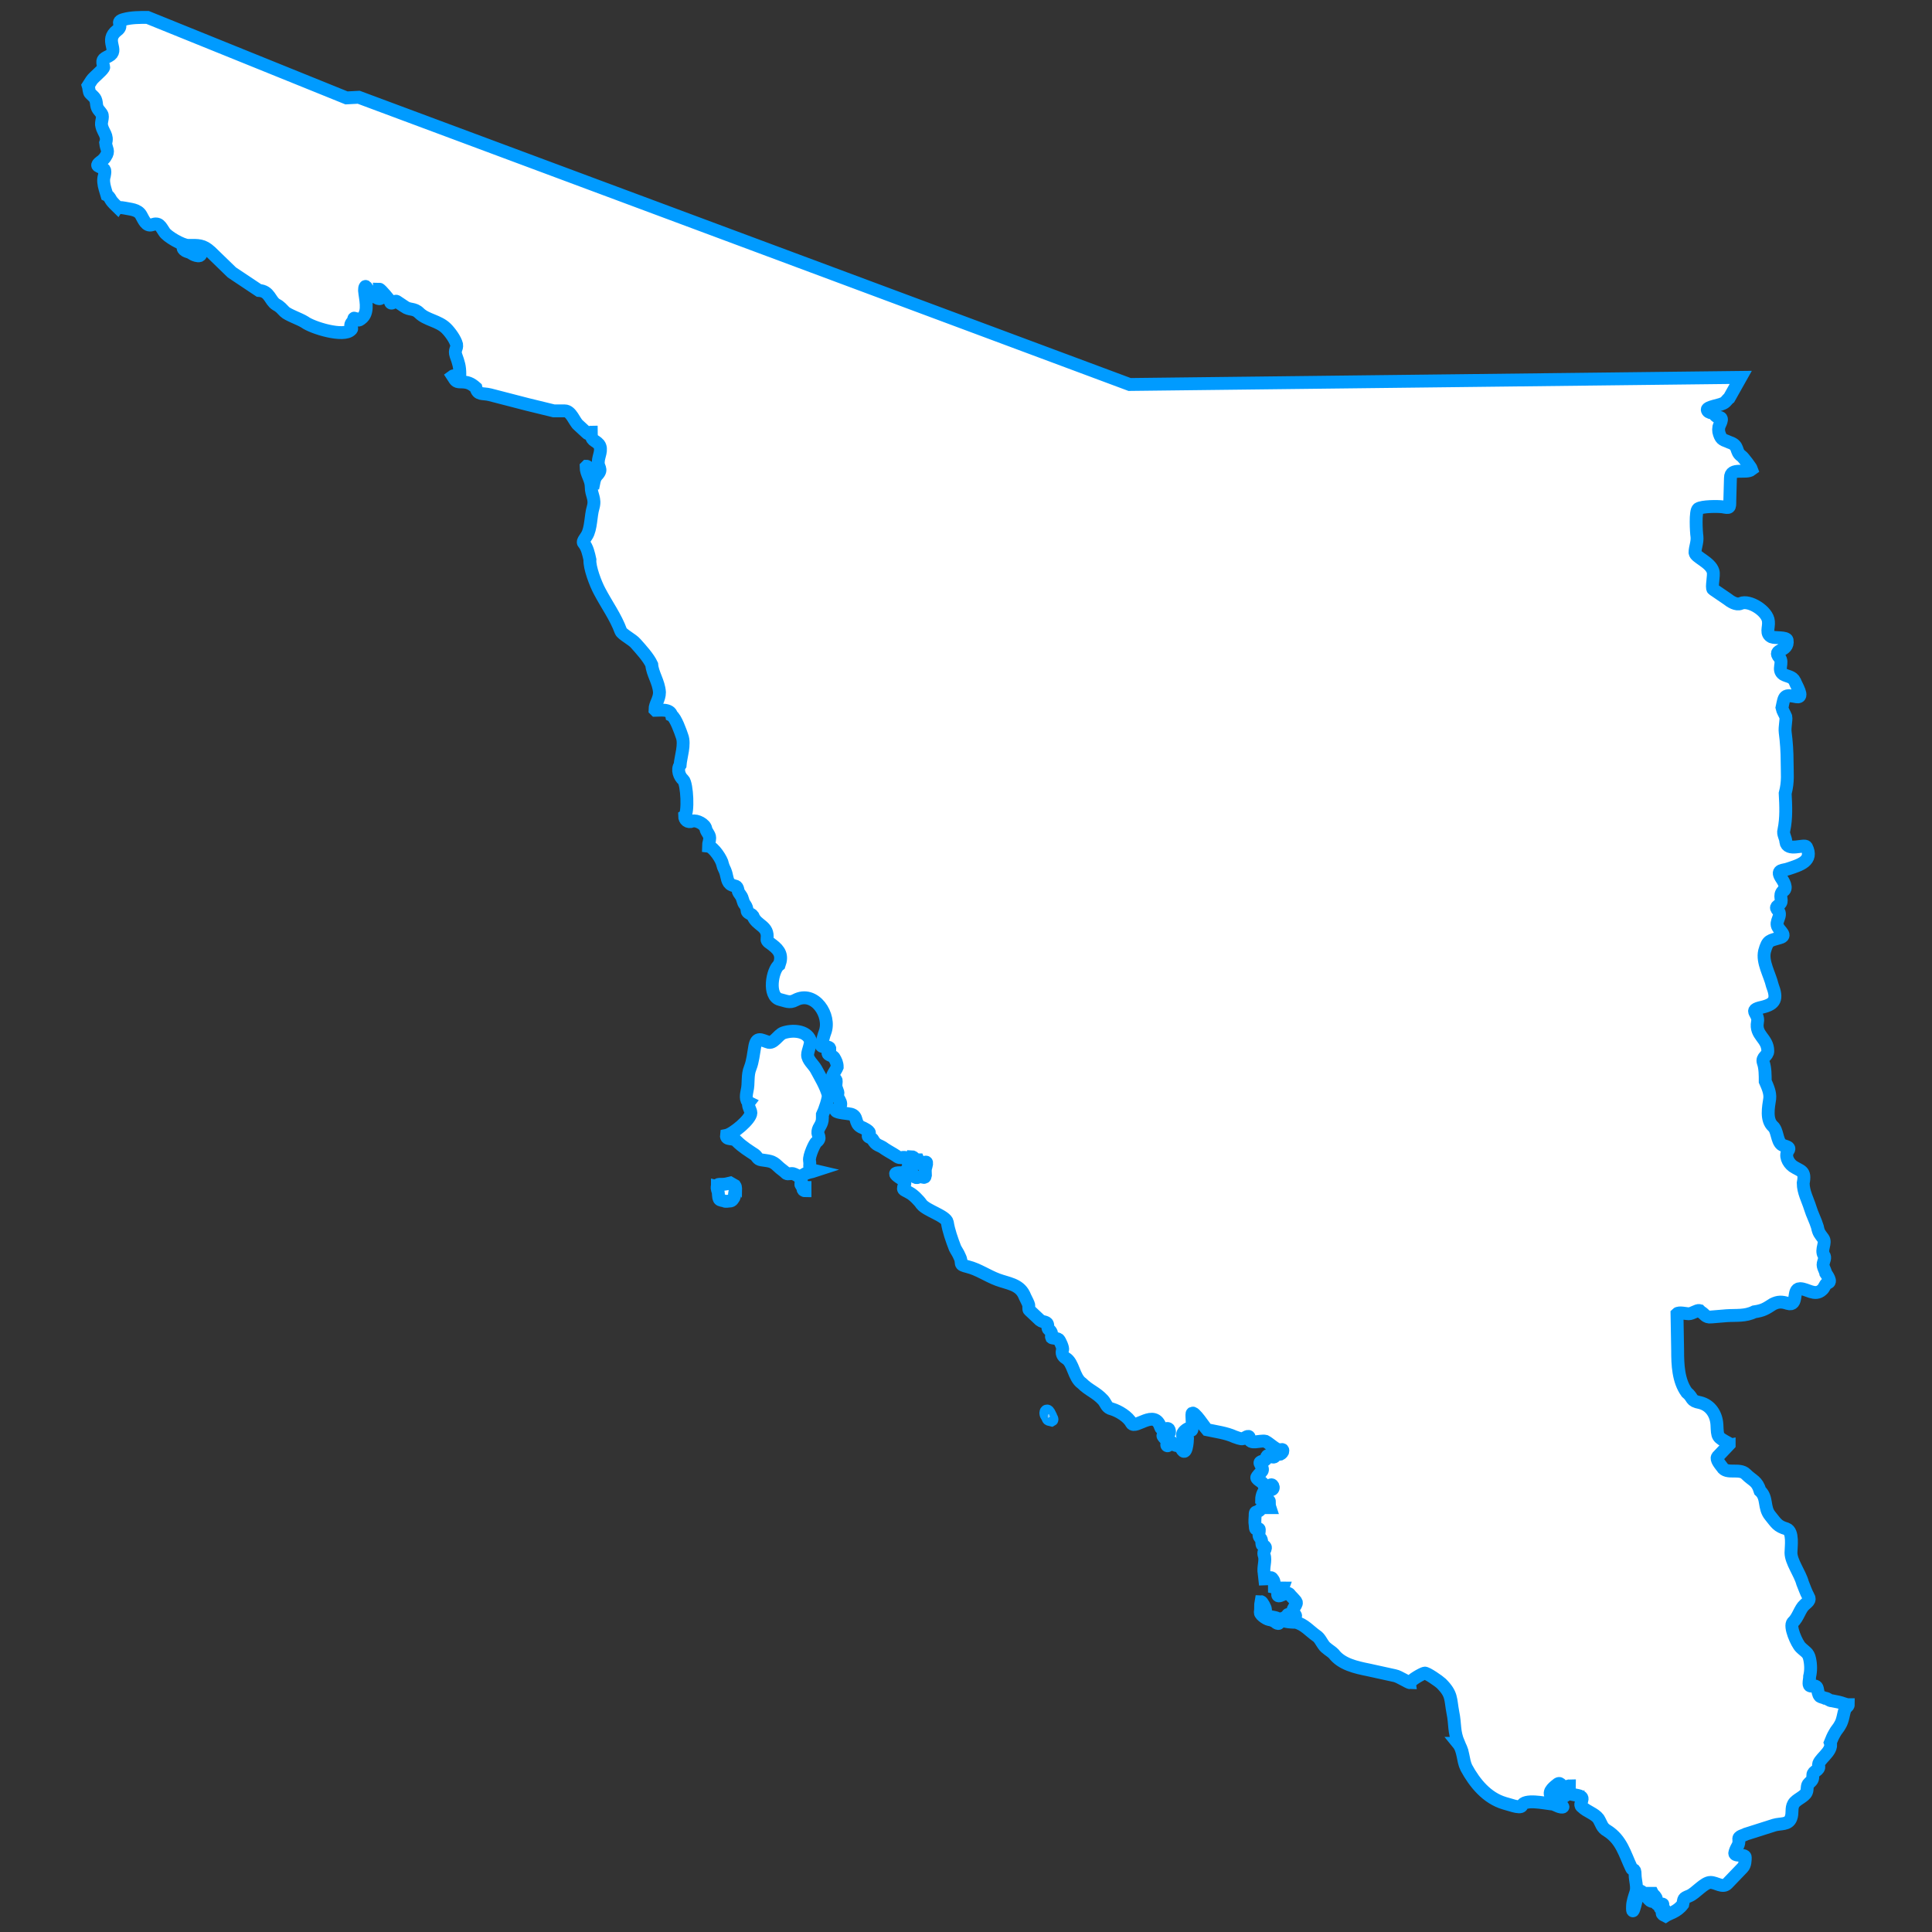 <?xml version="1.0" encoding="utf-8"?>
<!-- Generator: Adobe Illustrator 18.0.0, SVG Export Plug-In . SVG Version: 6.00 Build 0)  -->
<!DOCTYPE svg PUBLIC "-//W3C//DTD SVG 1.1//EN" "http://www.w3.org/Graphics/SVG/1.1/DTD/svg11.dtd">
<svg version="1.1" id="Capa_1" xmlns="http://www.w3.org/2000/svg" xmlns:xlink="http://www.w3.org/1999/xlink" x="0px" y="0px"
	 viewBox="147.6 270.9 300 300" enable-background="new 147.6 270.9 300 300" xml:space="preserve">
<rect x="147.6" y="270.9" width="300" height="300" fill="#333333" stroke="none"/>
<g>
	<path fill="#FFFFFF" stroke="#009BFF" stroke-width="2" d="M261,454.6c-0.4,0.1-0.8,0.2-1.2,0.2c-0.2,0-0.4,0-0.5,0
		c-0.2,0-0.2,0.1-0.3,0.1c0,0.2-0.1,0.4,0,0.7c0,0.1,0.1,0.2,0.1,0.3c0.1,0.4,0,0.8,0.2,1.2c0.1,0.2,0.6,0.2,0.8,0.3
		c0.2,0.1,0.5,0,0.8,0c0.4,0,0.5-0.3,0.7-0.6c0.1-0.2,0-0.9,0.2-0.9c0,0,0,0,0,0c0-0.4,0.1-0.6-0.1-0.9L261,454.6z"/>
	<path fill="#FFFFFF" stroke="#009BFF" stroke-width="2" d="M178.1,309.4c-0.4,0.1-1,0-1.4,0c-0.2,0-1-0.2-0.5,0.3
		c0.2,0.2,0.6,0.3,0.9,0.4c0.2,0.1,0.3,0.2,0.5,0.3c0.2,0.1,0.7,0.3,1,0.2c0.2-0.1,0.4-0.5,0.3-0.7
		C178.7,309.8,178.1,309.4,178.1,309.4z"/>
	<path fill="#FFFFFF" stroke="#009BFF" stroke-width="2" d="M275.3,444c0.3-0.6,1-2.6,0.9-3.1c-0.4-1.4-1.2-2.7-1.9-4
		c-0.4-0.7-1.3-1.4-1.3-2.2c0-0.6,0.6-1.8,0.4-2.3c-0.6-1.5-2.8-1.6-4.2-1.1c-0.8,0.3-1.5,1.8-2.4,1.4c-1-0.3-1.7-0.9-2,0.7
		c-0.2,1.1-0.3,2.3-0.7,3.3c-0.5,1.2-0.2,2.4-0.5,3.6c-0.1,0.5-0.3,1.5,0.3,1.8c-0.3,0.4,0.3,1.2,0.3,1.6c0,1-2.8,3.3-3.8,3.5
		c-0.1,0.8,1.1,0.3,1.6,0.9c0.9,0.9,1.9,1.5,2.8,2.1c0.4,0.3,0.4,0.7,1,0.8c1.2,0.2,1.7,0.1,2.6,1c0.4,0.4,0.9,0.7,1.3,1.1
		c0.2,0.2,0.8-0.1,1.2,0.1c1,0.4,0.5,0.7,1.5,0.1c0.6-0.4,1.2-0.4,1.8-0.6v0c-1.3-0.3-0.7-0.6-0.9-1.6c-0.1-0.7,0.8-2.7,1.1-2.9
		c0.8-0.6,0.1-1,0.2-1.6c0.1-0.8,0.7-1,0.7-2.1L275.3,444L275.3,444z"/>
	<path fill="#FFFFFF" stroke="#009BFF" stroke-width="2" d="M272.5,455.3c-0.1-0.2-0.2-0.4-0.3-0.5c0,0-0.1-0.2-0.1-0.2
		c0,0-0.1,0-0.1,0c0,0.1-0.1,0.2,0,0.3c0,0.1,0.1,0.1,0.2,0.2c0,0,0.1,0.1,0.1,0.2c0,0.1,0,0.2,0,0.3c0,0.1,0.2,0.2,0.3,0.2V455.3
		L272.5,455.3z"/>
	<path fill="#FFFFFF" stroke="#009BFF" stroke-width="2" d="M310.5,491.3c-0.1,0-0.2-0.2-0.2-0.3c-0.1-0.2-0.3-0.4-0.3-0.6
		c0-0.2,0-0.4,0.2-0.4c0.2,0,0.4,0.5,0.5,0.7c0,0.2,0.4,0.6,0.2,0.7L310.5,491.3z"/>
	<path fill="#FFFFFF" stroke="#009BFF" stroke-width="2" d="M344.9,522.4c-0.4,0.1-1.6-0.7-1.6-1.1c0.1-0.6,0-1.2,0.1-1.7
		c0.2,0,0.7,1,0.7,1.2c0,0.4,0,0.8,0.3,1c0.4,0.2,1.4,0.2,1.7,0.5c0.1,0.1,0,0.4,0.1,0.5c0.1,0.4-0.5,0.1-0.6-0.1L344.9,522.4z"/>
	<path fill="#FFFFFF" stroke="#009BFF" stroke-width="2" d="M406.2,568.4c-0.4-0.2-0.8-0.4-0.2-0.8c0.4-0.3-0.5-0.3-0.6-0.4
		c-0.1-0.1,0.9-0.8,0.1-0.6c-1.2,0.2-0.4-0.5-0.8-1.1c-0.1-0.2-0.4-0.4-0.5-0.6h-0.1c0,0.5,0.7,1.7-0.3,1.1
		c-0.3-0.2-1.5-2.1-1.8-1.3c-0.1,0.2-1,4.6-0.9,2.2c0-0.6,0.3-1.5,0.5-2.1c0.3-0.9-0.1-1.9-0.1-2.8c0-1.2-0.4-0.5-0.6-1.1
		c-1-2.1-1.5-4.3-3.7-5.7c-0.9-0.5-0.9-1.1-1.4-1.9c-0.6-0.8-1.8-1.1-2.5-1.8c-0.8-0.5,0.8-1.5-0.7-1.8c-1.8-0.4-1.3,0-1.3-1.5
		c-0.4,0-0.7,0.7-1,0.4c-0.2-0.2-0.3-1-0.8-0.7c-0.5,0.4-1.5,1.1-1.1,1.8c0.3,0.6,1.6,0.5,1.6,0.5c-0.3,0.2-0.7,0.1-1,0.2
		c-0.7,0.3,2.2,1.2,1,1.1c-0.6-0.1-1-0.5-1.6-0.5c-1-0.1-4.1-0.8-4.5,0.3c-0.2,0.5-2.2-0.3-2.7-0.4c-2.7-0.8-4.6-3.1-5.9-5.5
		c-0.6-1.2-0.4-2.7-1.3-3.8c0.1,0,0.1,0,0.1,0c-0.8-1.9-0.5-2.9-0.9-4.8c-0.4-2.1-0.1-2.8-1.8-4.5c-0.3-0.3-2.3-1.7-2.6-1.6
		c-0.4,0.1-2.2,1.1-2.2,1.5c-0.3,0-1.8-1-2.4-1.1l-4.1-0.9c-2-0.4-4.2-0.9-5.4-2.5c-0.5-0.5-1.2-0.8-1.6-1.4
		c-0.3-0.4-0.6-1.1-1.1-1.4c-1-0.7-1.9-1.8-3.2-2.1c-0.1,0-2.2,0-2-0.5c0.1-0.3,0.5-0.2,0.7-0.4c0.1-0.1,0-0.3,0.1-0.3
		c0.2,0.6,1.7,0.6,1-0.1c-0.7-0.7,0.4-1.2,0.3-1.8c-0.1-0.3-0.9-1-1.1-1.3c-0.5-0.5-1.9,0.9-1.8,0c0-0.3,0.7-0.6,0.8-0.9
		c-0.4,0-0.9,0-1.3-0.1c0-0.4,0-0.9-0.2-1.2c-0.4-0.7-0.7-0.1-1.3-0.1l-0.1-0.9c-0.2-0.9,0.3-2,0-2.8c-0.3-0.8,0.8-1.2-0.3-1.6
		c-0.1-0.1,0-0.8-0.3-1.1c-0.5-0.4,0.1-1.5-0.3-1.4c-0.6,0.1-0.4,0-0.5-0.6c-0.1-0.5,0-1.1,0-1.5c0-0.7,0.1-0.4,0.6-0.7
		c0.3-0.2,0.3-0.5,0.6-0.5l1.1,0c-0.1-0.3-0.1-0.6-0.1-1c0-0.2-0.9,0-1.2-0.2c0-0.6,0.3-1.8,1.1-1.6c1.1,0.3,0.7-1,0.3-0.7
		c-0.6,0.4-0.8,0.7-1.1-0.1c-0.2-0.5-1.3-0.8-1-1.2c0.7-1,1.2-0.7,0.5-2c-0.3-0.5,0.8-0.3,0.9-0.8c0.2-1.2,1,0.2,1.4-0.4
		c0.4-0.5,0.3-0.2,0.8-0.3c0.2-0.1,0.4-0.3,0.4-0.5c0-0.4-0.2-0.1-0.6-0.2c-0.5,0-1.5-1-2.1-1.3c-0.8-0.2-2.5,0.6-2.5-0.5
		c0-0.6-0.7,0-1,0.1c-0.3,0.1-1-0.2-1.3-0.3c-1.3-0.6-2.9-0.8-4.3-1.1c-0.2-0.2-2.1-3.1-2.3-2.5c-0.1,0.2,0.2,2.6-0.1,2.6
		c0-0.8-1.1,0-1.3,0.4c-0.4,0.9,0.7,0.6,0.7,0.8c0,0.5-0.2,3-0.9,1.7c-0.5-0.8-1-0.3-1.4-0.9c-0.4-0.6-0.6,0.4-0.8,0.4
		c-0.2,0-0.1-0.3-0.1-0.4c0.1-0.6-0.3-0.6-0.6-1.1c-0.2-0.3,1-0.2,1-0.6c0-1.3-1.1,0.1-1.4-0.8c-0.9-2.9-3.9,0.4-4.5-0.6
		c-0.5-1-2-1.9-3-2.2c-0.9-0.2-0.9-0.8-1.4-1.4c-1.1-1.2-2.2-1.5-3.3-2.6c-1.3-0.9-1.3-3.2-2.5-3.9c-0.5-0.3-0.7-0.8-0.5-1.3
		c0.1-0.3-0.4-1.4-0.6-1.6c-0.2-0.2-1-0.2-1.1-0.3c-0.1-0.2,0.1-0.6-0.1-0.9c-0.3-0.5-0.5-0.2-0.5-0.9c0-0.8-0.7-0.5-1.2-0.9
		l-1.7-1.6c-0.1-0.1,0-0.7-0.1-0.9c-0.2-0.5-0.5-1-0.7-1.5c-0.8-1.6-2.5-1.7-4.1-2.3c-1.6-0.6-3-1.6-4.6-2c-1.6-0.4-0.7-0.4-1.3-1.6
		c-0.2-0.5-0.5-0.9-0.7-1.3c-0.5-1.3-1-2.7-1.2-4c-0.2-1-3.2-1.8-4-2.8c-0.4-0.6-1.3-1.5-1.9-1.8c-1-0.6-1.1-0.3-0.7-1.4
		c0.1-0.4-0.6-0.8-0.9-1c-0.7-0.5-0.8-0.7,0.2-0.7c0.9,0,0.8-0.1,1.3-1c0.3-0.6,0.4,2.2,1.5,1.7c0.6-0.3,1,0.4,1.1-0.3
		c0-0.6-0.1-0.8,0.1-1.4c0.3-1.1-0.2-0.5-0.9-0.4c-0.4,0-0.2-0.4-0.3-0.6c-0.7,0-0.6-0.5-1.1-0.5c-0.1,0.2,0.2,1-0.1,1.1
		c-0.3,0.1-0.6-0.6-0.7-0.8c-0.3-0.5-0.8,0.2-1.5-0.4c-0.6-0.4-1.2-0.7-1.8-1.1c-0.9-0.7-1.3-0.4-1.9-1.5c-0.1-0.2-0.7-0.3-0.7-0.5
		c0-0.2,0.2-0.3,0.2-0.5c0-0.3-1-0.8-1.3-0.9c-1.1-0.6-0.4-1.7-1.6-2c-0.4-0.1-2.1-0.2-2.3-0.5c-0.1-0.3,0.4-0.4,0.5-0.5
		c0.8-0.8-0.6-1.6-0.2-2.2c0.1-0.2-0.3-0.8-0.3-1.2c0-0.8,0.3-1-0.6-1.2c0-0.5,0.6-1.2,0.8-1.7c0-0.6-0.2-1-0.5-1.5
		c-0.2-0.3-1.1-0.4-0.9-0.7c1.1-1.7-1.7-0.3-1-1.6c0.2-0.5,0.3-1.1,0.5-1.6c1-2.6-1.6-6.6-4.6-5c-0.9,0.5-1.5,0.1-2.4-0.1
		c-1.9-0.5-1.2-4.6-0.1-5.4c0.5-1.4,0.1-2.2-1.1-3.1c-0.2-0.2-0.9-0.5-0.8-0.9c0.3-2.1-1.6-2-2.2-3.6c-0.2-0.3-0.9-0.4-0.9-0.8
		c0-0.3-0.1-0.6-0.3-0.9c-0.4-0.4-0.3-1-0.7-1.5c-0.2-0.3-0.4-0.5-0.4-0.8c-0.2-0.8-0.4-0.5-1-0.8c-0.7-0.3-0.7-1.3-0.9-1.9
		c-0.1-0.4-0.4-0.8-0.5-1.3c-0.1-0.7-1.4-2.7-2.2-2.8c0-0.4,0.2-0.8,0.2-1.3c0-0.5-0.5-0.9-0.6-1.4c-0.1-0.7-1.4-1.4-2.1-1.2
		c-0.7,0.3-1.2-0.2-1.2-0.8c0.6-0.4,0.4-5-0.2-5.6c-0.6-0.5-1-1.6-0.5-2.3c0.1-1.3,0.8-3.2,0.3-4.5c-0.2-0.6-1-2.9-1.6-3.2
		c-0.2-1.1-1.9-0.8-2.5-0.8l-0.1-0.1c0-0.9,0.7-1.6,0.7-2.7c-0.1-1.6-1.1-2.9-1.2-4.3c-0.5-1.1-1.7-2.4-2.5-3.3
		c-0.5-0.6-2.1-1.4-2.3-1.9c-0.8-2.2-2.2-4.1-3.3-6.2c-0.6-1.1-1.6-3.7-1.5-4.9c-0.2-0.9-0.4-1.9-1-2.6c-0.2-0.2,0.4-0.9,0.5-1.1
		c0.7-1.1,0.6-3.1,1-4.4c0.4-1.4-0.3-1.9-0.3-3.2c0-1.2-0.8-2-0.8-3.1c0,0,0,0,0.1-0.1c0.3,0,0.5,1.1,0.7,1.1c0,0.2,0.2,1.5,0.4,1.5
		c0.1-0.5,0.2-0.9,0.6-1.3c0.8-0.9,0-1.1,0.1-2c0-0.8,0.7-1.9,0.1-2.7c-0.7-0.8-1.2-0.4-1.2-1.9c-0.4,0-0.3,0.5-0.7,0.1l-1.3-1.2
		c-0.6-0.5-1.1-2.2-2.1-2.2h-1.7l-4.1-1l-5.8-1.5c-1.2-0.3-1.9,0.1-2.2-1.1c-0.8-0.7-1.3-0.9-2.4-0.9c-0.8,0-0.8-0.3-1.2-0.9
		c0.4-0.3,1.1,1,1.1-0.3c0-1.2-0.2-1.8-0.6-2.9c-0.3-0.9,0.2-1,0.1-1.7c-0.2-0.8-1-1.9-1.6-2.5c-1.2-1.2-3.1-1.3-4.2-2.4
		c-0.8-0.8-1.5-0.4-2.3-1l-1.2-0.8c-0.3-0.2-0.9,0.7-1,0c-0.1-0.2-1.5-1.9-1.7-1.9c0,0.6,0.7,1.8-0.3,1.4c-0.3-0.1-1.4-1.2-1.6-1.5
		c-0.3-0.7-0.4-0.1-0.4,0.3c0.1,1.2,0.7,3.2-0.3,4.2c-0.9,0.8-0.6,0.2-1.3,0.1c-0.1,0-0.1,0.4-0.2,0.5c-0.8,0.8,0.1,1-0.3,1.3
		c-1.1,1.2-6-0.3-7.2-1.2c-0.8-0.5-2.6-1.1-3.1-1.6c-0.4-0.4-0.7-0.8-1.3-1.1c-1-0.6-1-2.1-2.7-2.2l-4.2-2.8l-3.3-3.2
		c-1.2-1.1-1.9-1-3.5-1c-0.9,0-3.3-1.4-3.7-2.1c-0.6-0.9-0.8-1.5-1.9-1.1c-0.9,0.3-1.3-0.8-1.7-1.5c-0.5-0.9-1.7-0.9-2.6-1.1
		c-0.6-0.1-0.8-0.1-0.9,0l0,0c-0.4-0.4-0.9-0.8-1.2-1.3c-0.2-0.4-0.4-0.6-0.6-0.7l-0.3-1c-0.2-0.7-0.3-1.4-0.1-2
		c0.2-1.1,0.1-1-0.9-1.5c-0.5-0.2,0.5-0.8,0.6-0.9c0.2-0.2,0.4-0.4,0.5-0.6c0.6-0.9,0.1-1.1,0-2.1c0.4-1.1-0.4-1.7-0.6-2.6
		c-0.2-0.6,0.3-1.4,0-1.9c-0.3-0.5-0.7-0.7-0.8-1.4c-0.1-1.1-0.3-1.1-1-1.8c-0.2-0.2-0.2-0.9-0.3-1.2c0.2-0.3,0.3-0.5,0.5-0.8
		c0.3-0.5,2-1.8,1.9-2.1c-0.3-1.1-0.2-1.2,0.8-1.7c1.7-0.9-0.8-2.4,1.3-4c1.1-0.8-0.5-1.3,1.1-1.7c1.1-0.3,2.4-0.3,3.6-0.3l0,0
		l30.9,12.5l1.9-0.1l119.7,44.6l94.9-1.1l0,0l-1.8,3.2c-0.4,0.3-0.5,0.7-1.1,0.9c-0.4,0.2-2.3,0.5-2.3,0.9c0,0.3,0.4,0.5,0.7,0.5
		c0.5,0.1,0.5,0.7,1.2,0.7c0.7,0.1,0,1.1-0.1,1.5c-0.1,0.6,0,0.9,0.2,1.4c0.3,0.7,0.9,0.7,1.5,1c1.5,0.5,0.8,1.4,1.8,2.1
		c0.3,0.2,1.5,1.8,1.6,2.1c-0.9,0.7-3.3-0.4-3.3,1.3l-0.1,3.6c0,1.1,0,1.1-1.1,0.9c-0.8-0.1-3.2-0.1-3.8,0.3
		c-0.5,0.3-0.3,3.7-0.2,4.3c0.1,0.9-0.3,1.7-0.3,2.5c0,0.7,2.4,1.5,2.8,2.9c0.2,0.6-0.3,2.6,0,2.8l2.2,1.5c0.5,0.4,1.4,1,2.1,0.7
		c1.3-0.6,4.2,1.2,4.3,2.8c0.1,1-0.5,1.9,0.5,2.4c0.5,0.2,2.3,0,2.4,0.5c0.3,1.9-2.4,1.3-1.2,2.7c0.7,0.8-0.4,1.9,0.6,2.6
		c0.7,0.4,1.4,0.3,1.8,1.1c0.2,0.6,1.5,2.6,0.3,2.4c-2-0.4-1.9-0.2-2.3,1.7c0.1,0.5,0.4,0.9,0.6,1.4c0.1,0.5-0.2,1.6-0.1,2.4
		c0.2,1.5,0.3,3.1,0.3,4.5c0,1.9,0.2,3.1-0.3,5c0.1,1.9,0.2,3.8-0.2,5.7c-0.2,0.6,0.3,1.2,0.3,1.8c0.2,1.6,2.9,0.3,3.2,0.8
		c1.1,2.2-1,2.8-2.8,3.4c-0.8,0.3-1.9,0.1-1.2,1.3c0.4,0.6,1.2,1.8,0.3,2.2c-0.6,0.7,0,1.3-0.3,1.8c-0.4,0.6-1,0.5-0.4,1.2
		c0.7,0.8-0.6,1.7,0,2.6c0.3,0.6,1.4,1.3,0.3,1.6c-1.6,0.5-1.9,0.3-2.4,2.1c-0.4,1.7,0.8,3.6,1.2,5.3c0.8,2.1,0.5,2.9-1.6,3.4
		c-2.3,0.5-0.4,0.9-0.7,2.3c-0.4,2.1,1.6,2.5,1.6,4.5c0,0.8-1,0.9-0.7,1.8c0.3,0.8,0.3,2,0.3,2.9c0.4,0.9,0.8,1.8,0.7,2.7
		c-0.2,1.3-0.6,3.3,0.5,4.3c0.7,0.6,0.6,2.2,1.3,2.8c0.3,0.3,1.5,0.3,1.1,0.9c-0.6,0.8-0.1,1.9,0.7,2.5c1.2,0.8,2,0.6,1.6,2.6
		c0,1.4,0.7,2.6,1.1,3.9c0.3,1,0.8,1.9,1.1,2.9c0.2,1,0.4,1.1,0.9,1.8c0.5,0.7-0.4,1.7,0.1,2.6c0.3,0.4,0,0.8-0.1,1.3
		c-0.1,0.5,0.3,1,0.4,1.5c0.2,0.3,1,1.4,0.3,1.5c-0.4,0.1-0.5,0.8-0.9,1.1c-1.1,1-2.3-0.2-3.4-0.2c-1.3,0-0.2,2.8-1.9,2.3
		c-0.9-0.3-1.5-0.3-2.3,0.1c-1.1,0.7-1.5,1-2.9,1.2c-1.4,0.7-2.8,0.5-4.3,0.6l-2.4,0.2c-0.9,0.1-1-0.5-1.6-0.8
		c-0.1-0.1-0.1-0.1-0.2-0.2c-0.4-0.1-1.1,0.5-1.7,0.5c-0.4,0-1.5-0.3-1.8,0l0.1,5.7c0,2.2,0.1,4.7,1.4,6.5c1.1,0.9,0.5,1.3,2.1,1.6
		c1.6,0.4,2.5,1.8,2.6,3.4c0.1,2,0,1.9,1.8,2.9c0,0.1,0.1,0.1,0.1,0.1c0,0.1,0,0.1,0,0.1l-1.8,1.9c-0.3,0.4,0.4,1.2,0.7,1.6
		c0.7,1.2,2.7,0.1,3.7,1.1c1.1,1.1,1.7,1,2.2,2.6c1.2,1.1,0.5,2.6,1.6,3.9c0.9,1.1,1.1,1.6,2.5,2c1.1,0.4,0.7,2.8,0.7,3.7
		c0,1.4,1.4,3.2,1.8,4.7c0.3,0.7,0.5,1.4,0.9,2.1c0.4,0.6-0.2,0.9-0.6,1.3c-0.7,0.6-1,2-1.8,2.7c-0.6,0.6,0.6,3.3,1.2,3.9
		c0.7,0.7,1.2,0.8,1.4,1.8c0.2,0.9,0.2,1.9,0,2.7c0,0.4-0.1,0.7-0.1,1.1c0,0.9,1.1-0.1,1.3,0.8c0.1,0.4,0.1,0.9,0.4,1.2
		c0.1,0.1,0.6,0.2,0.8,0.3c0.4,0,0.6,0.4,1.1,0.4l1,0.2l0,0c0.5,0.1,1.1,0.4,1.5,0.4l0,0c0,0.3-0.4,0.4-0.5,0.7
		c-0.3,0.8-0.3,1.7-0.8,2.5c-0.2,0.4-0.6,0.8-0.8,1.2c-0.3,0.5-0.5,1-0.7,1.5c0.5,1.4-2.1,2.7-1.8,3.6c0.2,0.7-0.9,0.8-0.9,1.4
		c0,0.8-0.1,0.8-0.6,1.3c-0.4,0.3-0.2,1-0.4,1.4c-0.3,0.7-1.6,1.1-2,1.8c-0.4,0.7-0.1,1.4-0.4,2.2c-0.4,1.1-1.6,0.8-2.6,1.1
		l-4.4,1.4c-0.3,0.2-1.2,0.3-1.1,0.8c0.1,1-0.3,1-0.6,2c-0.3,0.8,1.6,0.2,1.6,0.8c0,0.4,0,1.2-0.4,1.6l-2.4,2.5
		c-0.7,0.7-1.7-0.2-2.6-0.2c-1,0-2.3,1.7-3.3,2.1c-1,0.4-0.8,0.4-1,1.3C408,567.8,406.8,568,406.2,568.4L406.2,568.4L406.2,568.4z"
		/>
</g>
</svg>
